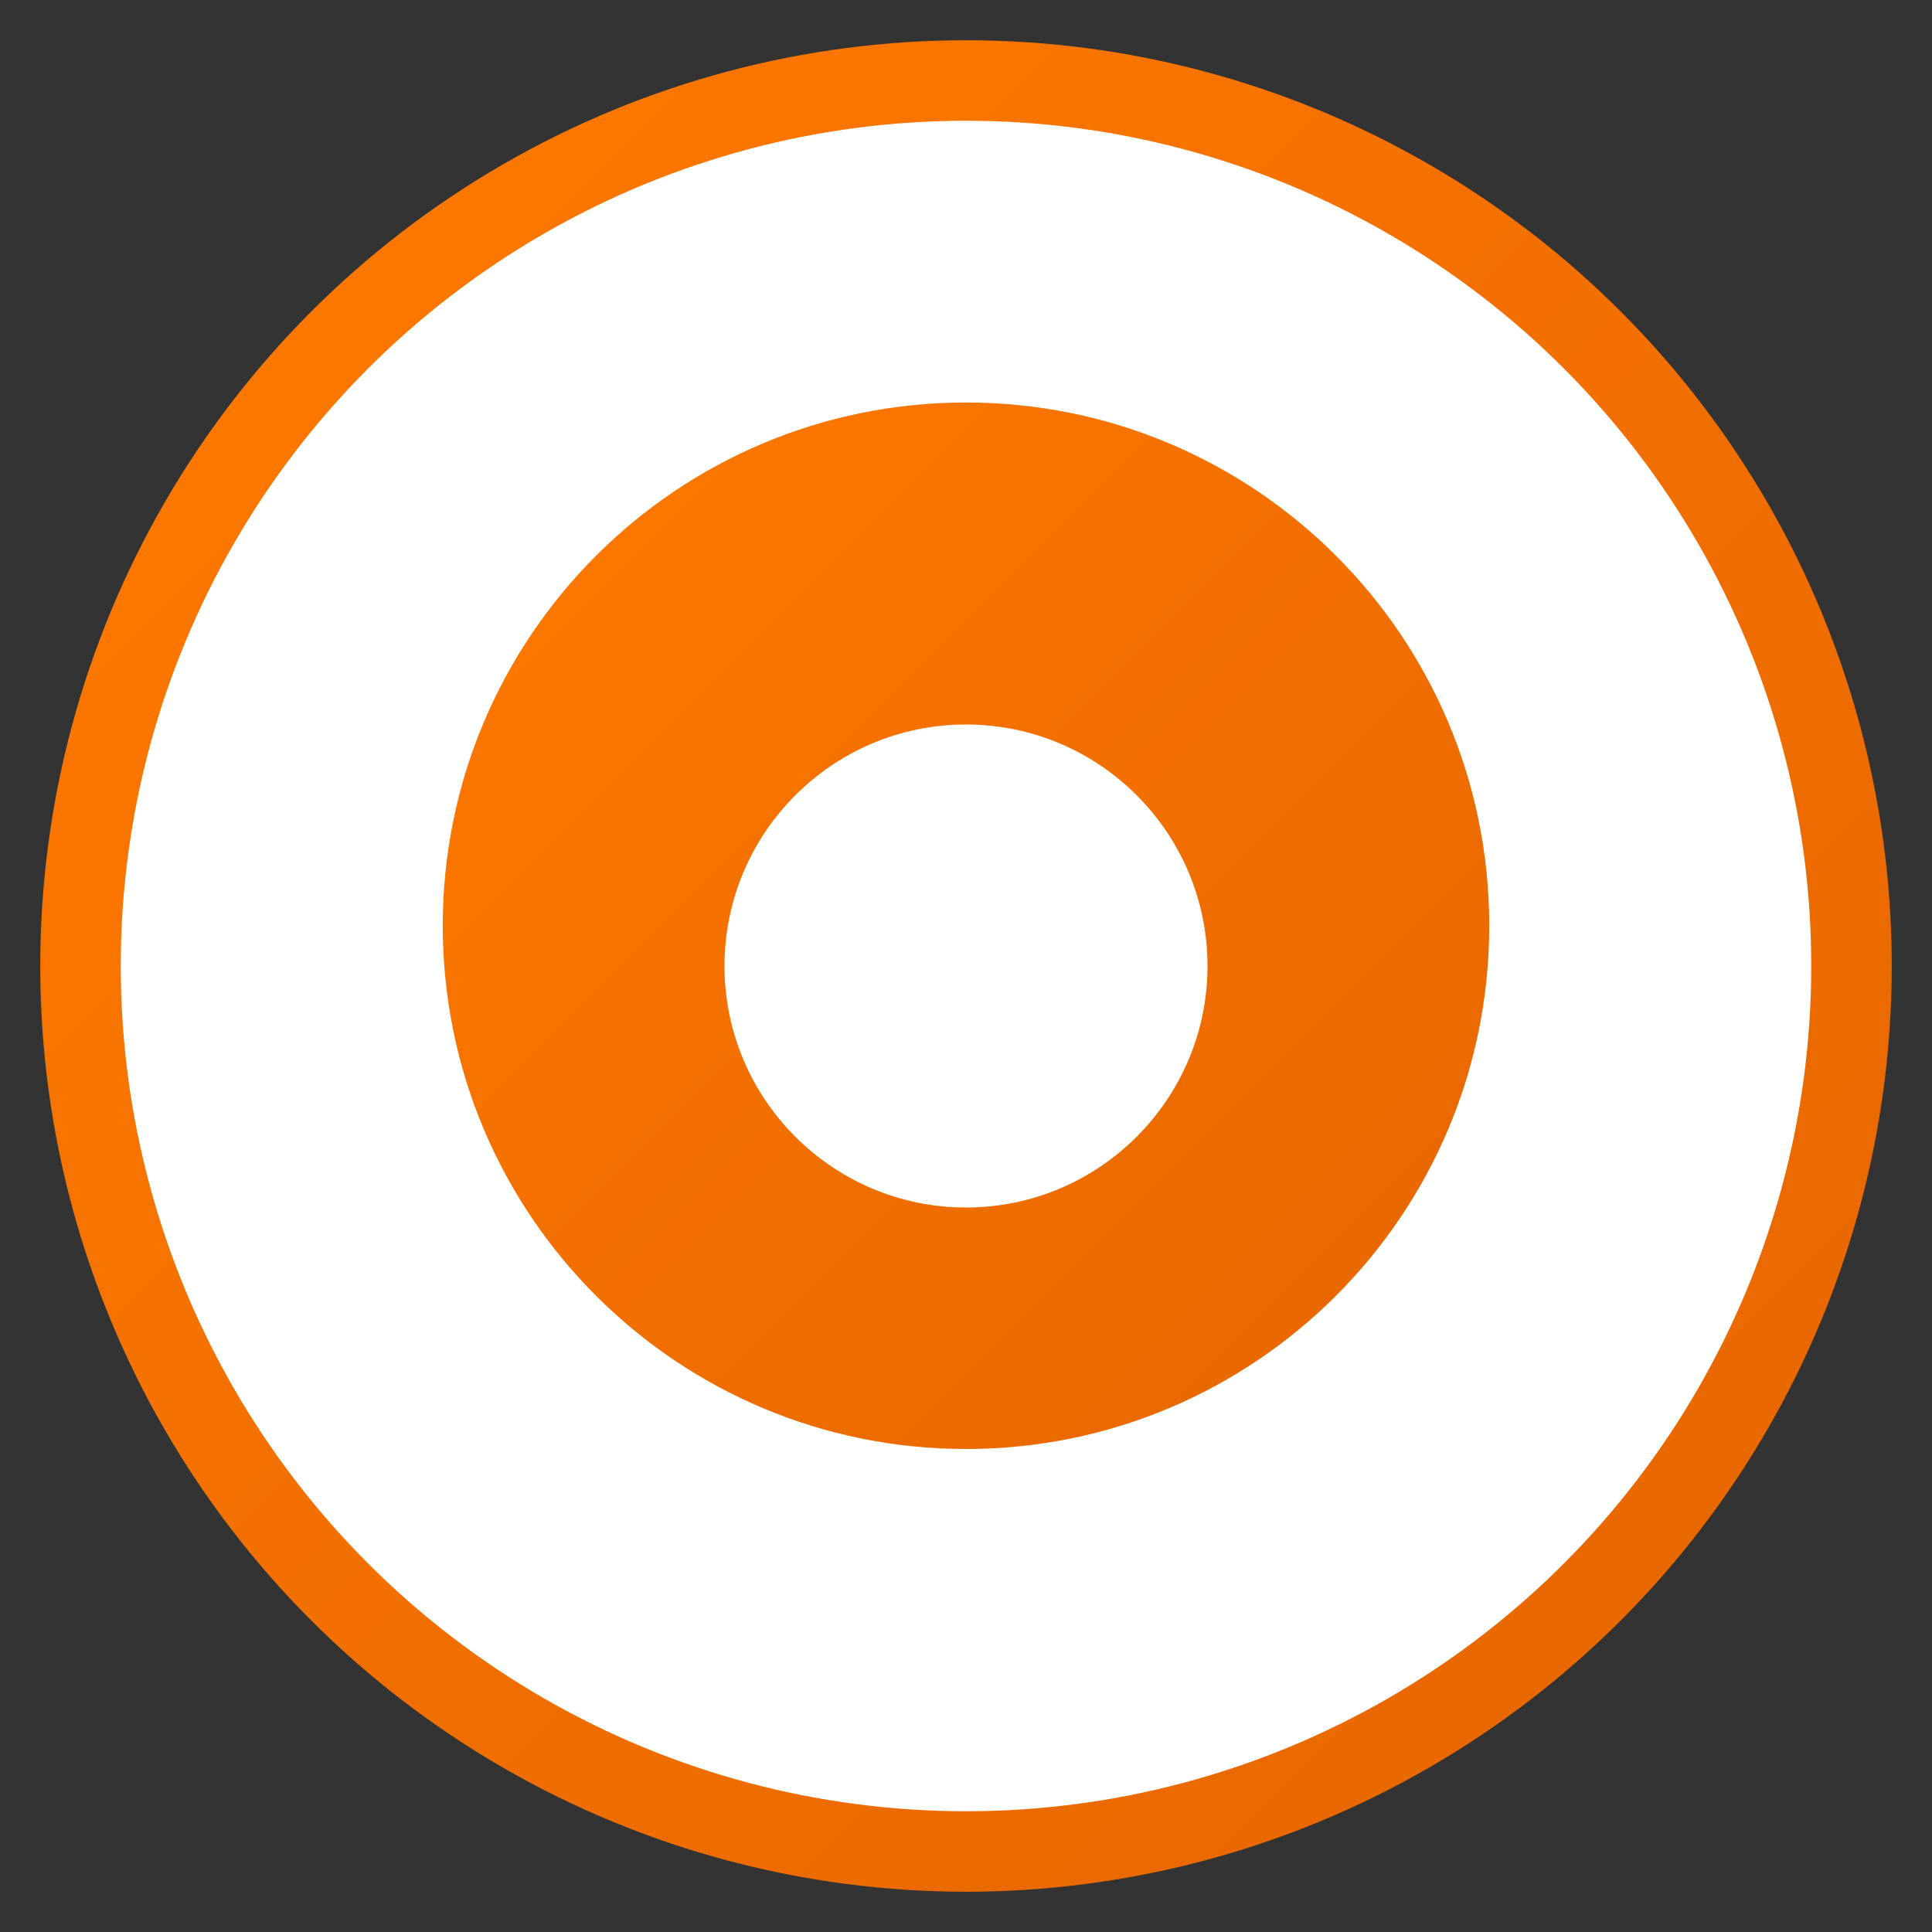 <svg width="48" height="48" viewBox="0 0 48 48" fill="none" xmlns="http://www.w3.org/2000/svg">
  <rect x="0" y="0" width="48" height="48" fill="#333333" stroke="none"/>
  <defs>
    <linearGradient id="gradient" x1="0%" y1="0%" x2="100%" y2="100%">
      <stop offset="0%" stop-color="#FF7A00" />
      <stop offset="100%" stop-color="#E56500" />
    </linearGradient>
  </defs>
  <circle cx="24" cy="24" r="22" fill="white" stroke="url(#gradient)" stroke-width="2"/>
  <path d="M24 10C16.82 10 11 15.82 11 23C11 30.18 16.82 36 24 36C31.18 36 37 30.18 37 23C37 15.82 31.18 10 24 10ZM24 30C20.69 30 18 27.31 18 24C18 20.69 20.69 18 24 18C27.31 18 30 20.69 30 24C30 27.31 27.31 30 24 30Z" fill="url(#gradient)"/>
</svg>